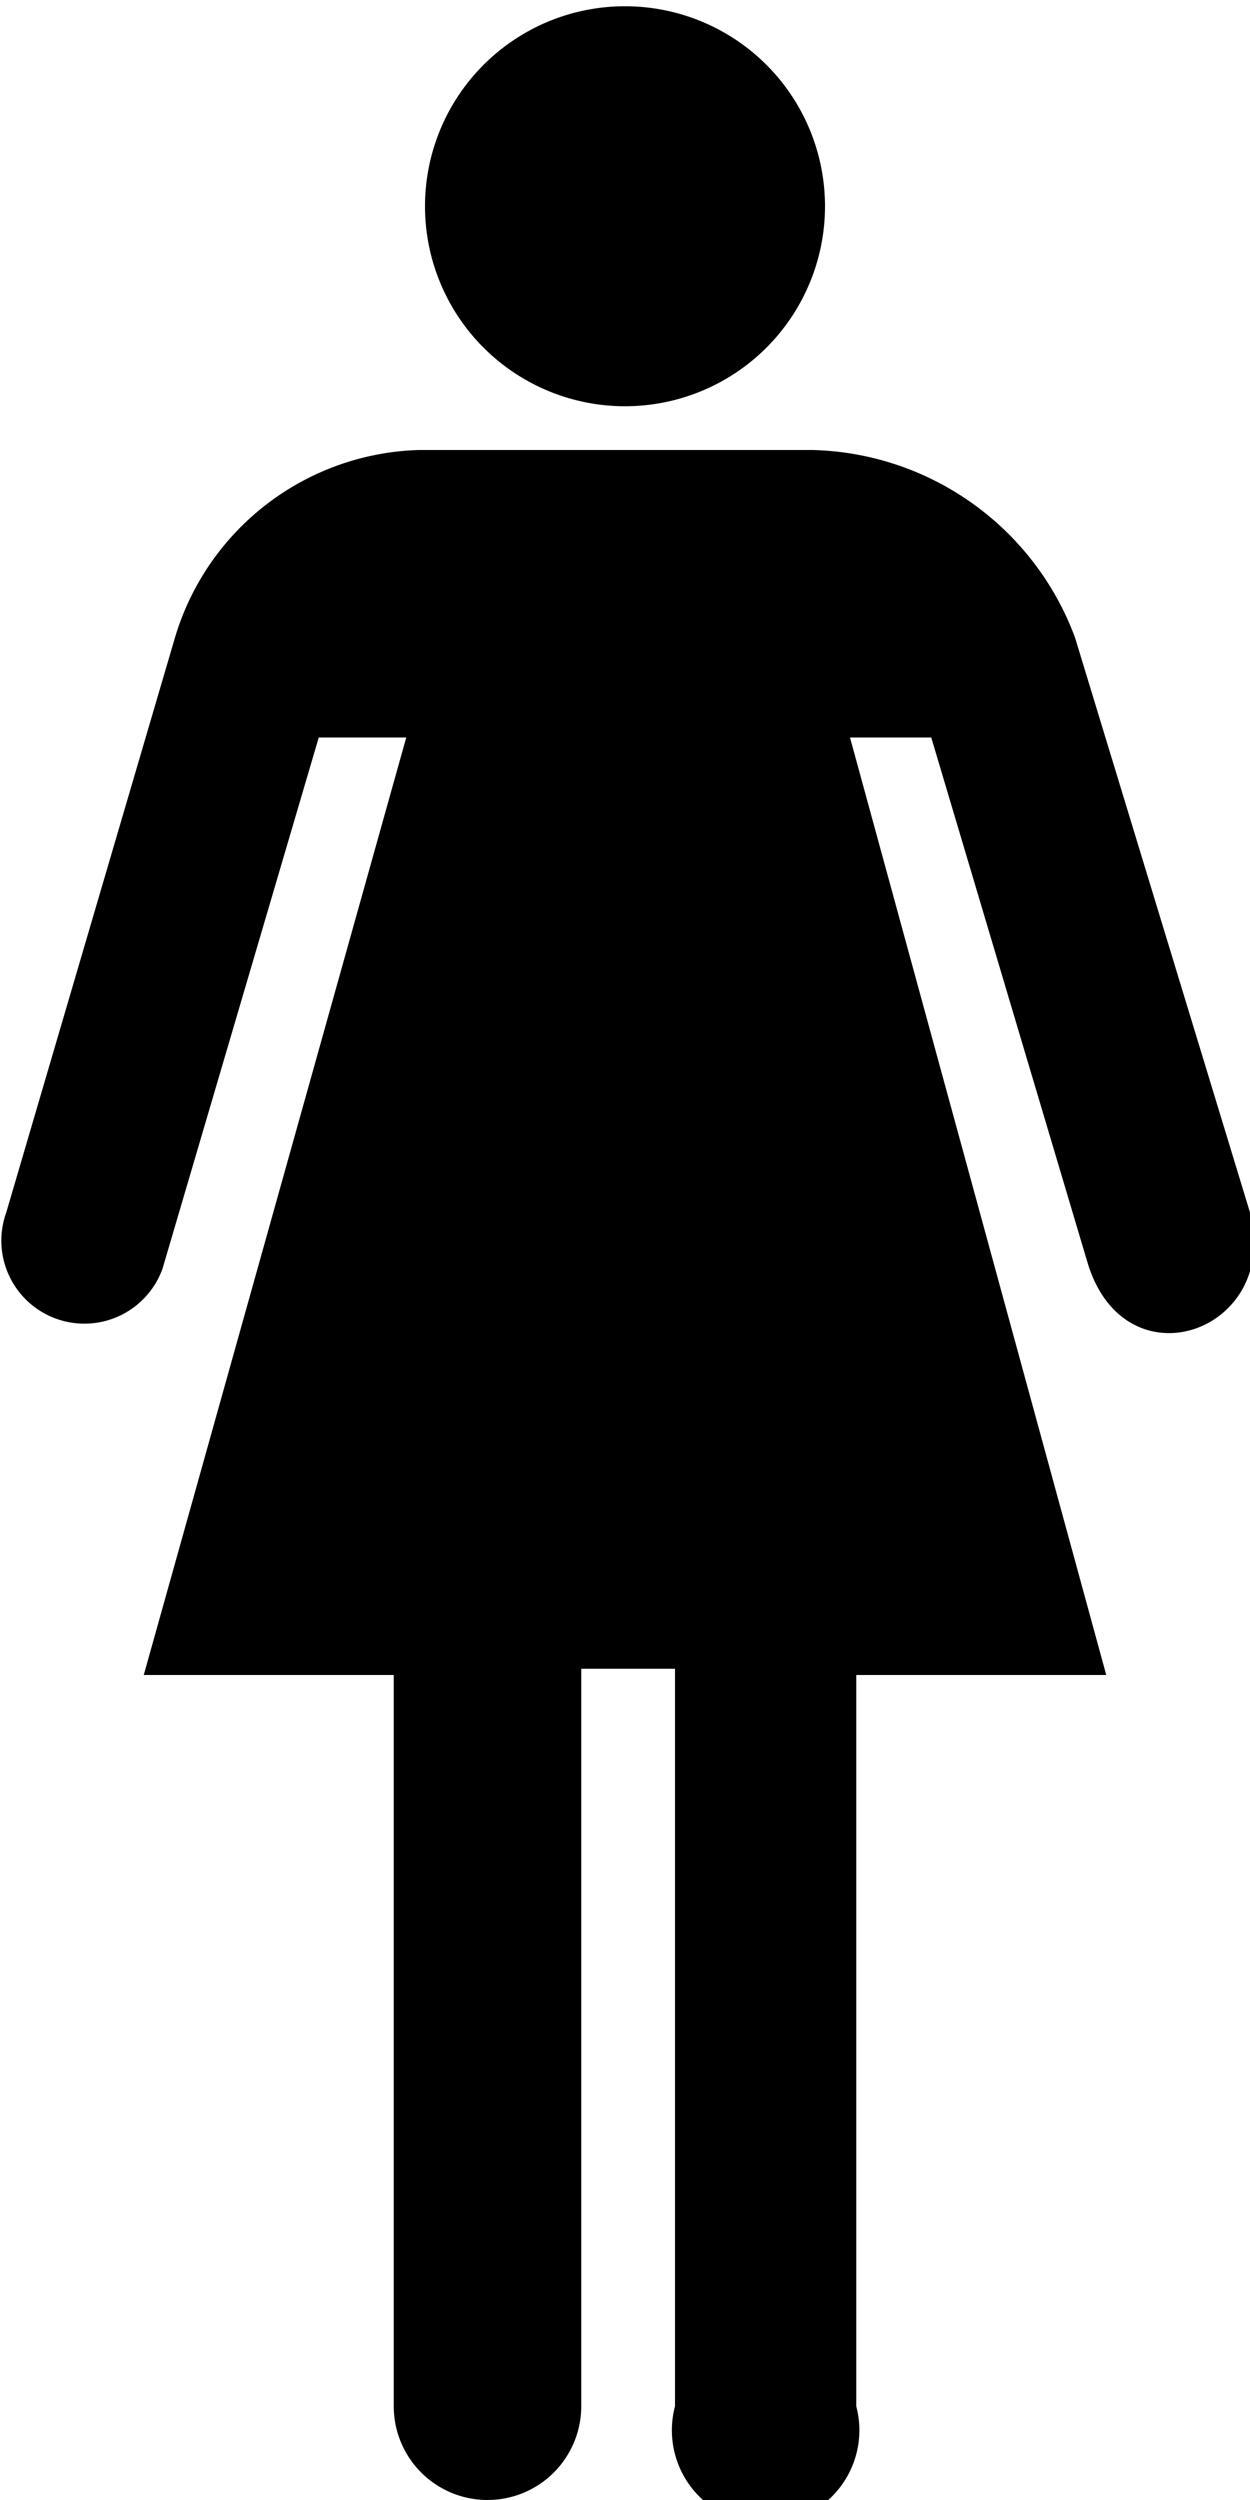 <svg id="Layer_1" data-name="Layer 1" xmlns="http://www.w3.org/2000/svg" viewBox="0 0 20 40">
  <path d="M23.2,7.2a4.6,4.6,0,0,1,4.2,3l2.8,9.2c.5,1.9-2,2.8-2.6.8l-2.5-8.4H23.8l4.1,15h-4V38.5a1.5,1.5,0,1,1-2.9,0V26.7H19.5V38.5a1.5,1.5,0,0,1-3,0V26.8h-4l4.2-15H15.3l-2.5,8.5a1.3,1.3,0,1,1-2.5-.9L13,10.2a4.2,4.2,0,0,1,3.9-3Z" transform="translate(-10.2)"/>
  <path d="M20.2,6.5a3.2,3.2,0,0,0,3.2-3.2,3.2,3.2,0,1,0-6.4,0,3.2,3.2,0,0,0,3.2,3.2" transform="translate(-10.2)"/>
</svg>
